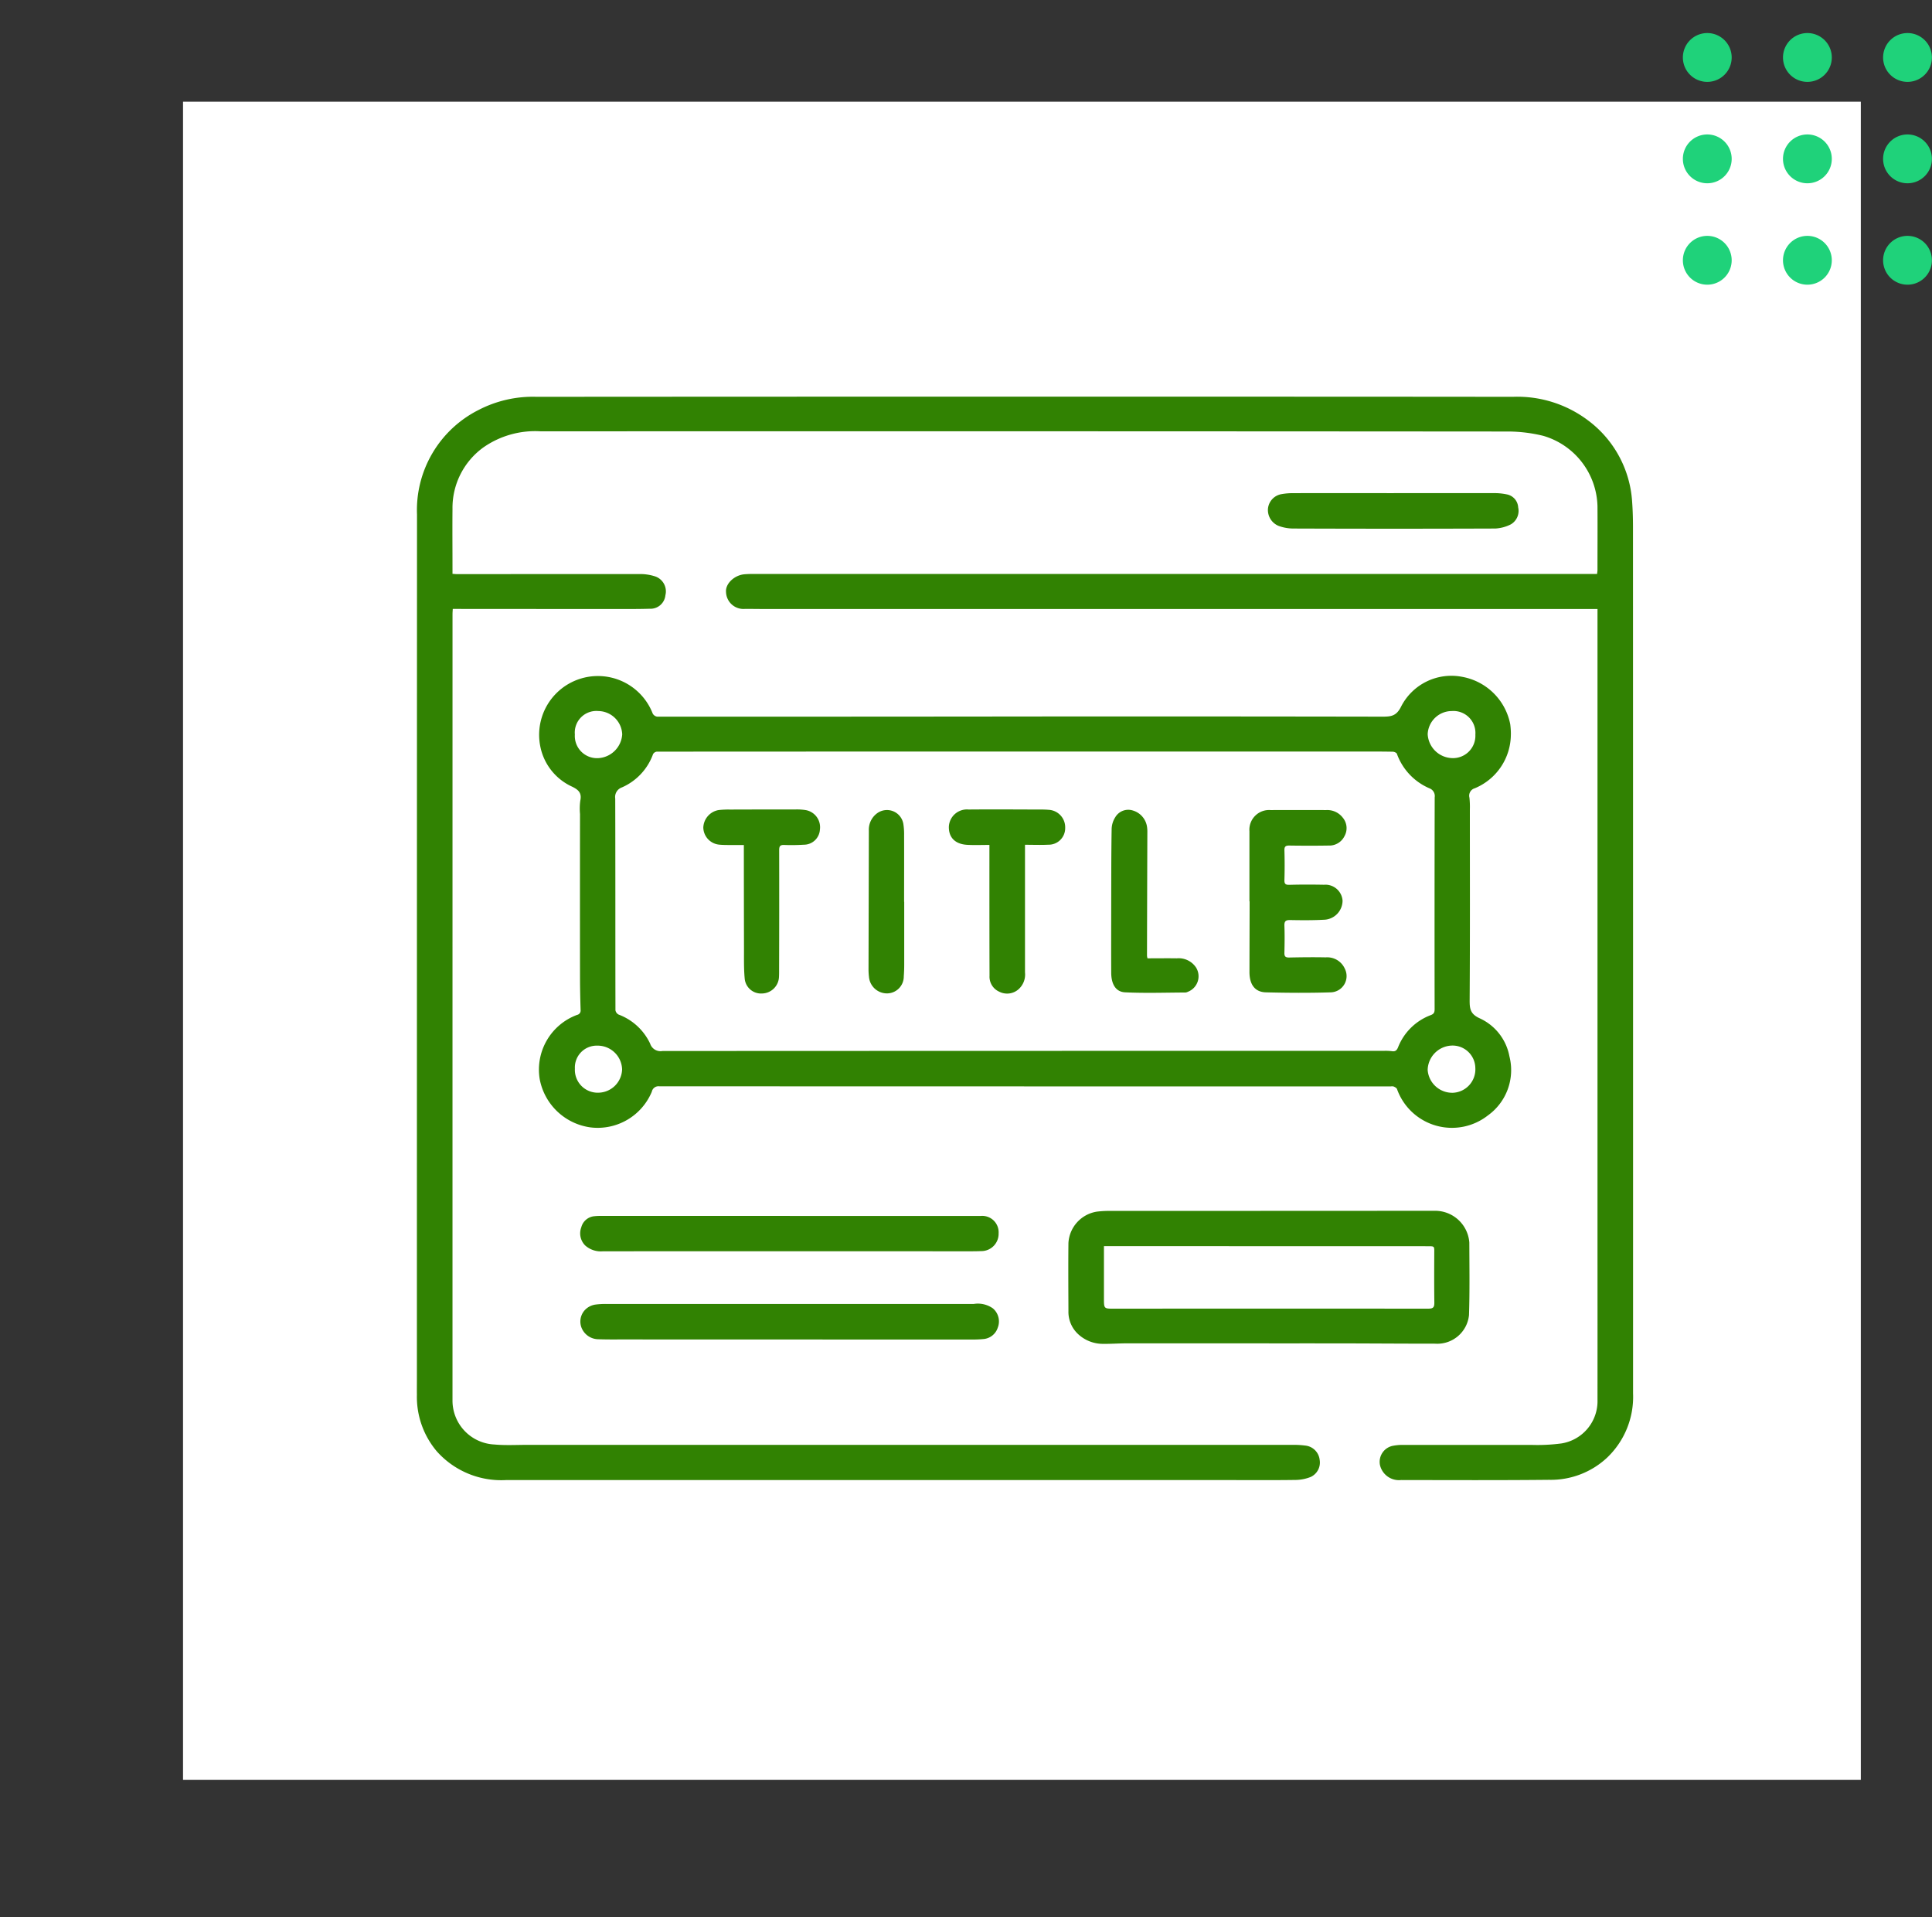 <svg xmlns="http://www.w3.org/2000/svg" xmlns:xlink="http://www.w3.org/1999/xlink" width="190" height="188.495" viewBox="0 0 190 188.495">
  <rect x="0" y="0" width="190" height="188.495" fill="#333333" stroke="none"/>
  <defs>
    <clipPath id="clip-path">
      <rect id="Rectángulo_377631" data-name="Rectángulo 377631" width="188.493" height="188.494" fill="none"/>
    </clipPath>
    <clipPath id="clip-path-2">
      <rect id="Rectángulo_377655" data-name="Rectángulo 377655" width="119.599" height="106.527" fill="none"/>
    </clipPath>
  </defs>
  <g id="Grupo_1072183" data-name="Grupo 1072183" transform="translate(9128 10048)">
    <rect id="Rectángulo_377658" data-name="Rectángulo 377658" width="165" height="165" transform="translate(-9110 -10038)" fill="#fff"/>
    <g id="Grupo_1072101" data-name="Grupo 1072101" transform="translate(-9423.113 -11644.054)">
      <path id="Unión_14" data-name="Unión 14" d="M12787.823,11728.255v0h0v0Zm-7.062,0h0Zm-14.366-14.128v0h0v0Zm18.367-7.062v0h0v0Zm-25.429,7.062h0Zm18.364-7.062h0Z" transform="translate(-12464.221 -9950.771)" fill="none" stroke="#0a5e6b" stroke-width="4"/>
    </g>
    <g id="Grupo_1072088" data-name="Grupo 1072088" transform="translate(-9087 -10009)">
      <g id="Grupo_1072087" data-name="Grupo 1072087" transform="translate(0 0)" clip-path="url(#clip-path-2)">
        <path id="Trazado_609234" data-name="Trazado 609234" d="M116.1,20.878H99.121q-32.543,0-65.083,0c-.6,0-1.2-.014-1.8-.007A1.718,1.718,0,0,1,30.4,19.206c-.071-.811.807-1.64,1.778-1.739a8.957,8.957,0,0,1,.924-.032q40.767,0,81.537,0h1.424c.014-.152.039-.276.039-.4,0-2.086.014-4.172,0-6.258a7.4,7.4,0,0,0-5.33-6.924,14.7,14.7,0,0,0-3.4-.425q-47.593-.037-95.18-.018A8.888,8.888,0,0,0,6.548,4.983,7.33,7.33,0,0,0,3.5,11.025c-.018,1.958,0,3.913,0,5.872v.524c.166.011.3.028.443.028q8.983-.005,17.959-.007a4.753,4.753,0,0,1,1.516.227,1.554,1.554,0,0,1,1.02,1.856,1.473,1.473,0,0,1-1.544,1.328c-1.307.039-2.621.025-3.928.025q-7.549,0-15.094-.007H3.527c-.011.195-.025.361-.025.531Q3.5,60.071,3.5,98.739a4.322,4.322,0,0,0,4.115,4.285c1.091.1,2.2.035,3.294.035q12.521.005,25.042,0,25.165,0,50.333,0a8.963,8.963,0,0,1,1.109.074,1.584,1.584,0,0,1,1.388,1.4,1.562,1.562,0,0,1-.882,1.682,4.148,4.148,0,0,1-1.452.294c-2.249.032-4.5.014-6.747.014H8.744a8.485,8.485,0,0,1-6.793-2.833A8.288,8.288,0,0,1,0,98.144c-.007-.5,0-1.006,0-1.505Q0,54.114.01,11.588A11.02,11.02,0,0,1,6.042,1.321,11.6,11.6,0,0,1,11.747.015Q43.855-.007,75.959,0,91.88,0,107.8.015a11.543,11.543,0,0,1,7.356,2.306,10.816,10.816,0,0,1,4.353,8c.06.822.085,1.647.085,2.472q.011,42.6.007,85.2a8.253,8.253,0,0,1-2.55,6.322,8.1,8.1,0,0,1-5.7,2.182c-4.852.05-9.707.028-14.559.021a1.915,1.915,0,0,1-2.086-1.5,1.61,1.61,0,0,1,1.342-1.877,4.885,4.885,0,0,1,.818-.078c4.239,0,8.479.011,12.718,0a17.894,17.894,0,0,0,2.989-.145,4.21,4.21,0,0,0,3.531-4.289q.005-7.4,0-14.8V20.878Z" transform="translate(0 -0.001)" fill="#318202"/>
        <path id="Trazado_609235" data-name="Trazado 609235" d="M98.969,13.507a5.742,5.742,0,0,1-3.549,5.277.759.759,0,0,0-.524.924,8.453,8.453,0,0,1,.042,1.162c0,6.24.021,12.484-.021,18.724-.007.871.064,1.392,1,1.813a5.145,5.145,0,0,1,2.911,3.733,5.483,5.483,0,0,1-2.114,5.808,5.734,5.734,0,0,1-8.942-2.592c-.043-.11-.2-.191-.322-.248a.717.717,0,0,0-.29-.011q-35.959,0-71.926-.011a.668.668,0,0,0-.744.528,5.77,5.77,0,0,1-6,3.517A5.884,5.884,0,0,1,3.46,47.365a5.739,5.739,0,0,1,3.68-6.3.434.434,0,0,0,.344-.489c-.032-1.066-.057-2.136-.057-3.2q-.011-8.027,0-16.057a5.953,5.953,0,0,1,.025-1.307c.17-.754-.17-1.08-.8-1.385A5.521,5.521,0,0,1,3.527,14.7a5.78,5.78,0,0,1,11.046-3.269.6.6,0,0,0,.439.312q20.458.005,40.912-.021,15.215-.005,30.429.021c.861,0,1.371-.074,1.827-1a5.552,5.552,0,0,1,6.028-2.911,5.878,5.878,0,0,1,4.7,4.654,7.426,7.426,0,0,1,.064,1.016M51.189,15.172q-18.1,0-36.2.011a.491.491,0,0,0-.379.244A5.666,5.666,0,0,1,11.545,18.7a1,1,0,0,0-.655,1.1c.021,6.938.007,13.872.021,20.81a.589.589,0,0,0,.315.425,5.586,5.586,0,0,1,3.1,2.862,1.068,1.068,0,0,0,1.211.719Q51.009,44.6,86.485,44.6a5.148,5.148,0,0,1,.776.032c.329.053.485-.06.613-.375a5.547,5.547,0,0,1,3.219-3.17c.322-.124.379-.28.379-.6q-.016-10.407.007-20.81a.812.812,0,0,0-.517-.889,5.844,5.844,0,0,1-3.2-3.393c-.039-.11-.273-.205-.414-.205-1.147-.021-2.295-.018-3.446-.018H51.189M6.92,13.493A2.182,2.182,0,0,0,9.24,15.82a2.5,2.5,0,0,0,2.337-2.341,2.386,2.386,0,0,0-2.352-2.288,2.123,2.123,0,0,0-2.306,2.3m88.56.021a2.159,2.159,0,0,0-2.32-2.32,2.375,2.375,0,0,0-2.369,2.27,2.485,2.485,0,0,0,2.373,2.355,2.2,2.2,0,0,0,2.316-2.306M6.923,46.355a2.247,2.247,0,0,0,2.355,2.359,2.369,2.369,0,0,0,2.288-2.295,2.408,2.408,0,0,0-2.43-2.33,2.149,2.149,0,0,0-2.213,2.267m88.553-.046a2.24,2.24,0,0,0-2.4-2.224,2.459,2.459,0,0,0-2.288,2.387,2.421,2.421,0,0,0,2.5,2.249,2.308,2.308,0,0,0,2.189-2.412" transform="translate(8.614 19.719)" fill="#318202"/>
        <path id="Trazado_609236" data-name="Trazado 609236" d="M37.817,35.632q-6.986,0-13.975,0c-.776,0-1.555.06-2.327.05a3.573,3.573,0,0,1-2.507-1,2.979,2.979,0,0,1-.907-2.228c-.007-2.231-.025-4.462,0-6.694a3.311,3.311,0,0,1,2.8-3.078,9.784,9.784,0,0,1,1.208-.071Q38.125,22.61,54.14,22.6a3.371,3.371,0,0,1,3.386,3.124c.007,2.376.046,4.753-.032,7.129a3.131,3.131,0,0,1-3.322,2.812c-2.947,0-5.89-.021-8.833-.028q-3.761-.005-7.522,0ZM21.593,26.077v5.128c0,1.024,0,1.024,1,1.016h.436q15.241-.005,30.479,0c.489,0,.581-.159.577-.6-.021-1.633-.014-3.265-.007-4.9.007-.637.021-.637-.6-.637q-15.555-.005-31.109-.007h-.776" transform="translate(45.973 57.446)" fill="#318202"/>
        <path id="Trazado_609237" data-name="Trazado 609237" d="M25.135,25.189q9.047,0,18.094,0a2.551,2.551,0,0,1,1.884.439,1.684,1.684,0,0,1,.471,1.9,1.621,1.621,0,0,1-1.456,1.116c-.659.064-1.325.042-1.987.042q-16.713,0-33.425-.007c-.843,0-1.682.011-2.522-.025A1.8,1.8,0,0,1,4.63,27.466,1.66,1.66,0,0,1,5.2,25.592a1.787,1.787,0,0,1,.779-.336,7.27,7.27,0,0,1,1.211-.064q8.973-.005,17.949,0Z" transform="translate(11.537 64.016)" fill="#318202"/>
        <path id="Trazado_609238" data-name="Trazado 609238" d="M25.146,22.745H43.633c.1,0,.195,0,.29,0a1.612,1.612,0,0,1,1.753,1.707,1.7,1.7,0,0,1-1.732,1.75c-.581.025-1.165.018-1.746.018q-17.711-.005-35.423,0a2.321,2.321,0,0,1-1.746-.563,1.682,1.682,0,0,1-.393-1.8,1.463,1.463,0,0,1,1.3-1.087c.177-.018.354-.028.531-.028H25.146" transform="translate(11.531 57.807)" fill="#318202"/>
        <path id="Trazado_609239" data-name="Trazado 609239" d="M36.008,2.679q4.972,0,9.948,0A5.727,5.727,0,0,1,47.11,2.8a1.379,1.379,0,0,1,1.137,1.286,1.532,1.532,0,0,1-.73,1.668A3.811,3.811,0,0,1,46,6.16q-9.95.037-19.9,0A4.211,4.211,0,0,1,24.682,5.9,1.688,1.688,0,0,1,23.64,4.2,1.608,1.608,0,0,1,25,2.774a6.3,6.3,0,0,1,1.155-.092q4.925-.011,9.853,0" transform="translate(60.057 6.805)" fill="#318202"/>
        <path id="Trazado_609240" data-name="Trazado 609240" d="M23.118,20.453V13.565a1.939,1.939,0,0,1,2.075-2.086q2.741-.005,5.482,0a1.92,1.92,0,0,1,1.615.737,1.61,1.61,0,0,1,.181,1.817,1.665,1.665,0,0,1-1.58.935c-1.275.021-2.553.018-3.832,0-.368-.007-.514.078-.5.482q.043,1.45,0,2.908c-.011.393.117.482.5.471,1.133-.032,2.263-.028,3.4-.007a1.687,1.687,0,0,1,1.817,1.555,1.886,1.886,0,0,1-1.735,1.881c-1.13.064-2.263.057-3.4.035-.432-.007-.6.089-.584.556.035.889.021,1.778,0,2.667-.011.372.124.467.478.46,1.2-.025,2.394-.039,3.591-.014A1.891,1.891,0,0,1,32.5,27.079,1.6,1.6,0,0,1,31.129,29.4c-2.132.067-4.268.053-6.4,0-1.08-.028-1.615-.783-1.608-2.012q.005-3.007.014-6.014v-.921Z" transform="translate(58.756 29.167)" fill="#318202"/>
        <path id="Trazado_609241" data-name="Trazado 609241" d="M18.757,14.948c-.761,0-1.459.028-2.15-.007-1.208-.06-1.863-.715-1.835-1.8a1.778,1.778,0,0,1,1.941-1.675c2.121-.018,4.239-.007,6.357,0,.5,0,1.006-.011,1.505.028a1.718,1.718,0,0,1,1.636,1.771,1.623,1.623,0,0,1-1.661,1.661c-.737.039-1.48.007-2.291.007v.616q0,5.966,0,11.932a1.938,1.938,0,0,1-.634,1.657,1.7,1.7,0,0,1-1.905.237,1.614,1.614,0,0,1-.949-1.565c-.014-4.091-.011-8.181-.011-12.275v-.588" transform="translate(37.543 29.126)" fill="#318202"/>
        <path id="Trazado_609242" data-name="Trazado 609242" d="M11.944,14.959c-.478,0-.9,0-1.31,0-.372-.007-.747,0-1.116-.039a1.726,1.726,0,0,1-1.565-1.686,1.813,1.813,0,0,1,1.5-1.714,8.348,8.348,0,0,1,1.112-.05q3.251-.011,6.5-.011a5.673,5.673,0,0,1,.917.057,1.711,1.711,0,0,1,1.438,1.93,1.579,1.579,0,0,1-1.569,1.48c-.645.039-1.293.05-1.937.025-.39-.014-.5.11-.5.5q.011,5.939-.007,11.878c0,.195,0,.39-.011.584a1.7,1.7,0,0,1-1.65,1.64,1.612,1.612,0,0,1-1.725-1.495c-.089-.963-.064-1.937-.067-2.9q-.011-4.877-.014-9.746v-.446" transform="translate(20.213 29.126)" fill="#318202"/>
        <path id="Trazado_609243" data-name="Trazado 609243" d="M22.854,26.078c.974,0,1.927-.014,2.879,0a2.048,2.048,0,0,1,1.884.889,1.631,1.631,0,0,1-.793,2.4.693.693,0,0,1-.23.071c-1.983.007-3.97.078-5.95-.018-.921-.046-1.356-.811-1.36-1.927-.011-2.295,0-4.59,0-6.888.007-2.408,0-4.817.042-7.225a2.246,2.246,0,0,1,.351-1.165A1.481,1.481,0,0,1,21.4,11.54a1.97,1.97,0,0,1,1.42,1.732,2.843,2.843,0,0,1,.018.39q-.021,6.088-.035,12.172a1.244,1.244,0,0,0,.05.244" transform="translate(48.997 29.145)" fill="#318202"/>
        <path id="Trazado_609244" data-name="Trazado 609244" d="M16.053,20.5c0,2.068,0,4.137,0,6.2q0,.558-.043,1.116a1.659,1.659,0,0,1-1.647,1.686,1.778,1.778,0,0,1-1.778-1.643,6.28,6.28,0,0,1-.042-.63l.032-13.72a1.994,1.994,0,0,1,.818-1.721,1.634,1.634,0,0,1,2.575,1.052,6.474,6.474,0,0,1,.074,1.112c.007,2.182,0,4.363,0,6.545Z" transform="translate(31.871 29.169)" fill="#318202"/>
      </g>
    </g>
    <g id="Grupo_1072099" data-name="Grupo 1072099" transform="translate(-9403.468 -11646)">
      <path id="Trazado_609397" data-name="Trazado 609397" d="M2.4,4.809a2.4,2.4,0,1,1,2.4-2.4,2.4,2.4,0,0,1-2.4,2.4" transform="translate(465.468 1621.191) rotate(90)" fill="#1fd27a"/>
      <path id="Trazado_609398" data-name="Trazado 609398" d="M2.4,4.809a2.4,2.4,0,1,1,2.4-2.4,2.4,2.4,0,0,1-2.4,2.4" transform="translate(465.468 1611.22) rotate(90)" fill="#1fd27a"/>
      <path id="Trazado_609399" data-name="Trazado 609399" d="M2.4,4.809a2.4,2.4,0,1,1,2.4-2.4,2.4,2.4,0,0,1-2.4,2.4" transform="translate(465.468 1601.25) rotate(90)" fill="#1fd27a"/>
      <path id="Trazado_609400" data-name="Trazado 609400" d="M2.4,4.809a2.4,2.4,0,1,1,2.4-2.4,2.4,2.4,0,0,1-2.4,2.4" transform="translate(455.623 1621.191) rotate(90)" fill="#1fd27a"/>
      <path id="Trazado_609401" data-name="Trazado 609401" d="M2.4,4.809a2.4,2.4,0,1,1,2.4-2.4,2.4,2.4,0,0,1-2.4,2.4" transform="translate(455.623 1611.22) rotate(90)" fill="#1fd27a"/>
      <path id="Trazado_609402" data-name="Trazado 609402" d="M2.4,4.809a2.4,2.4,0,1,1,2.4-2.4,2.4,2.4,0,0,1-2.4,2.4" transform="translate(455.623 1601.25) rotate(90)" fill="#1fd27a"/>
      <path id="Trazado_609403" data-name="Trazado 609403" d="M2.4,4.809a2.4,2.4,0,1,1,2.4-2.4,2.4,2.4,0,0,1-2.4,2.4" transform="translate(445.777 1621.191) rotate(90)" fill="#1fd27a"/>
      <path id="Trazado_609404" data-name="Trazado 609404" d="M2.4,4.809a2.4,2.4,0,1,1,2.4-2.4,2.4,2.4,0,0,1-2.4,2.4" transform="translate(445.777 1611.22) rotate(90)" fill="#1fd27a"/>
      <path id="Trazado_609405" data-name="Trazado 609405" d="M2.4,4.809a2.4,2.4,0,1,1,2.4-2.4,2.4,2.4,0,0,1-2.4,2.4" transform="translate(445.777 1601.25) rotate(90)" fill="#1fd27a"/>
    </g>
  </g>
</svg>
